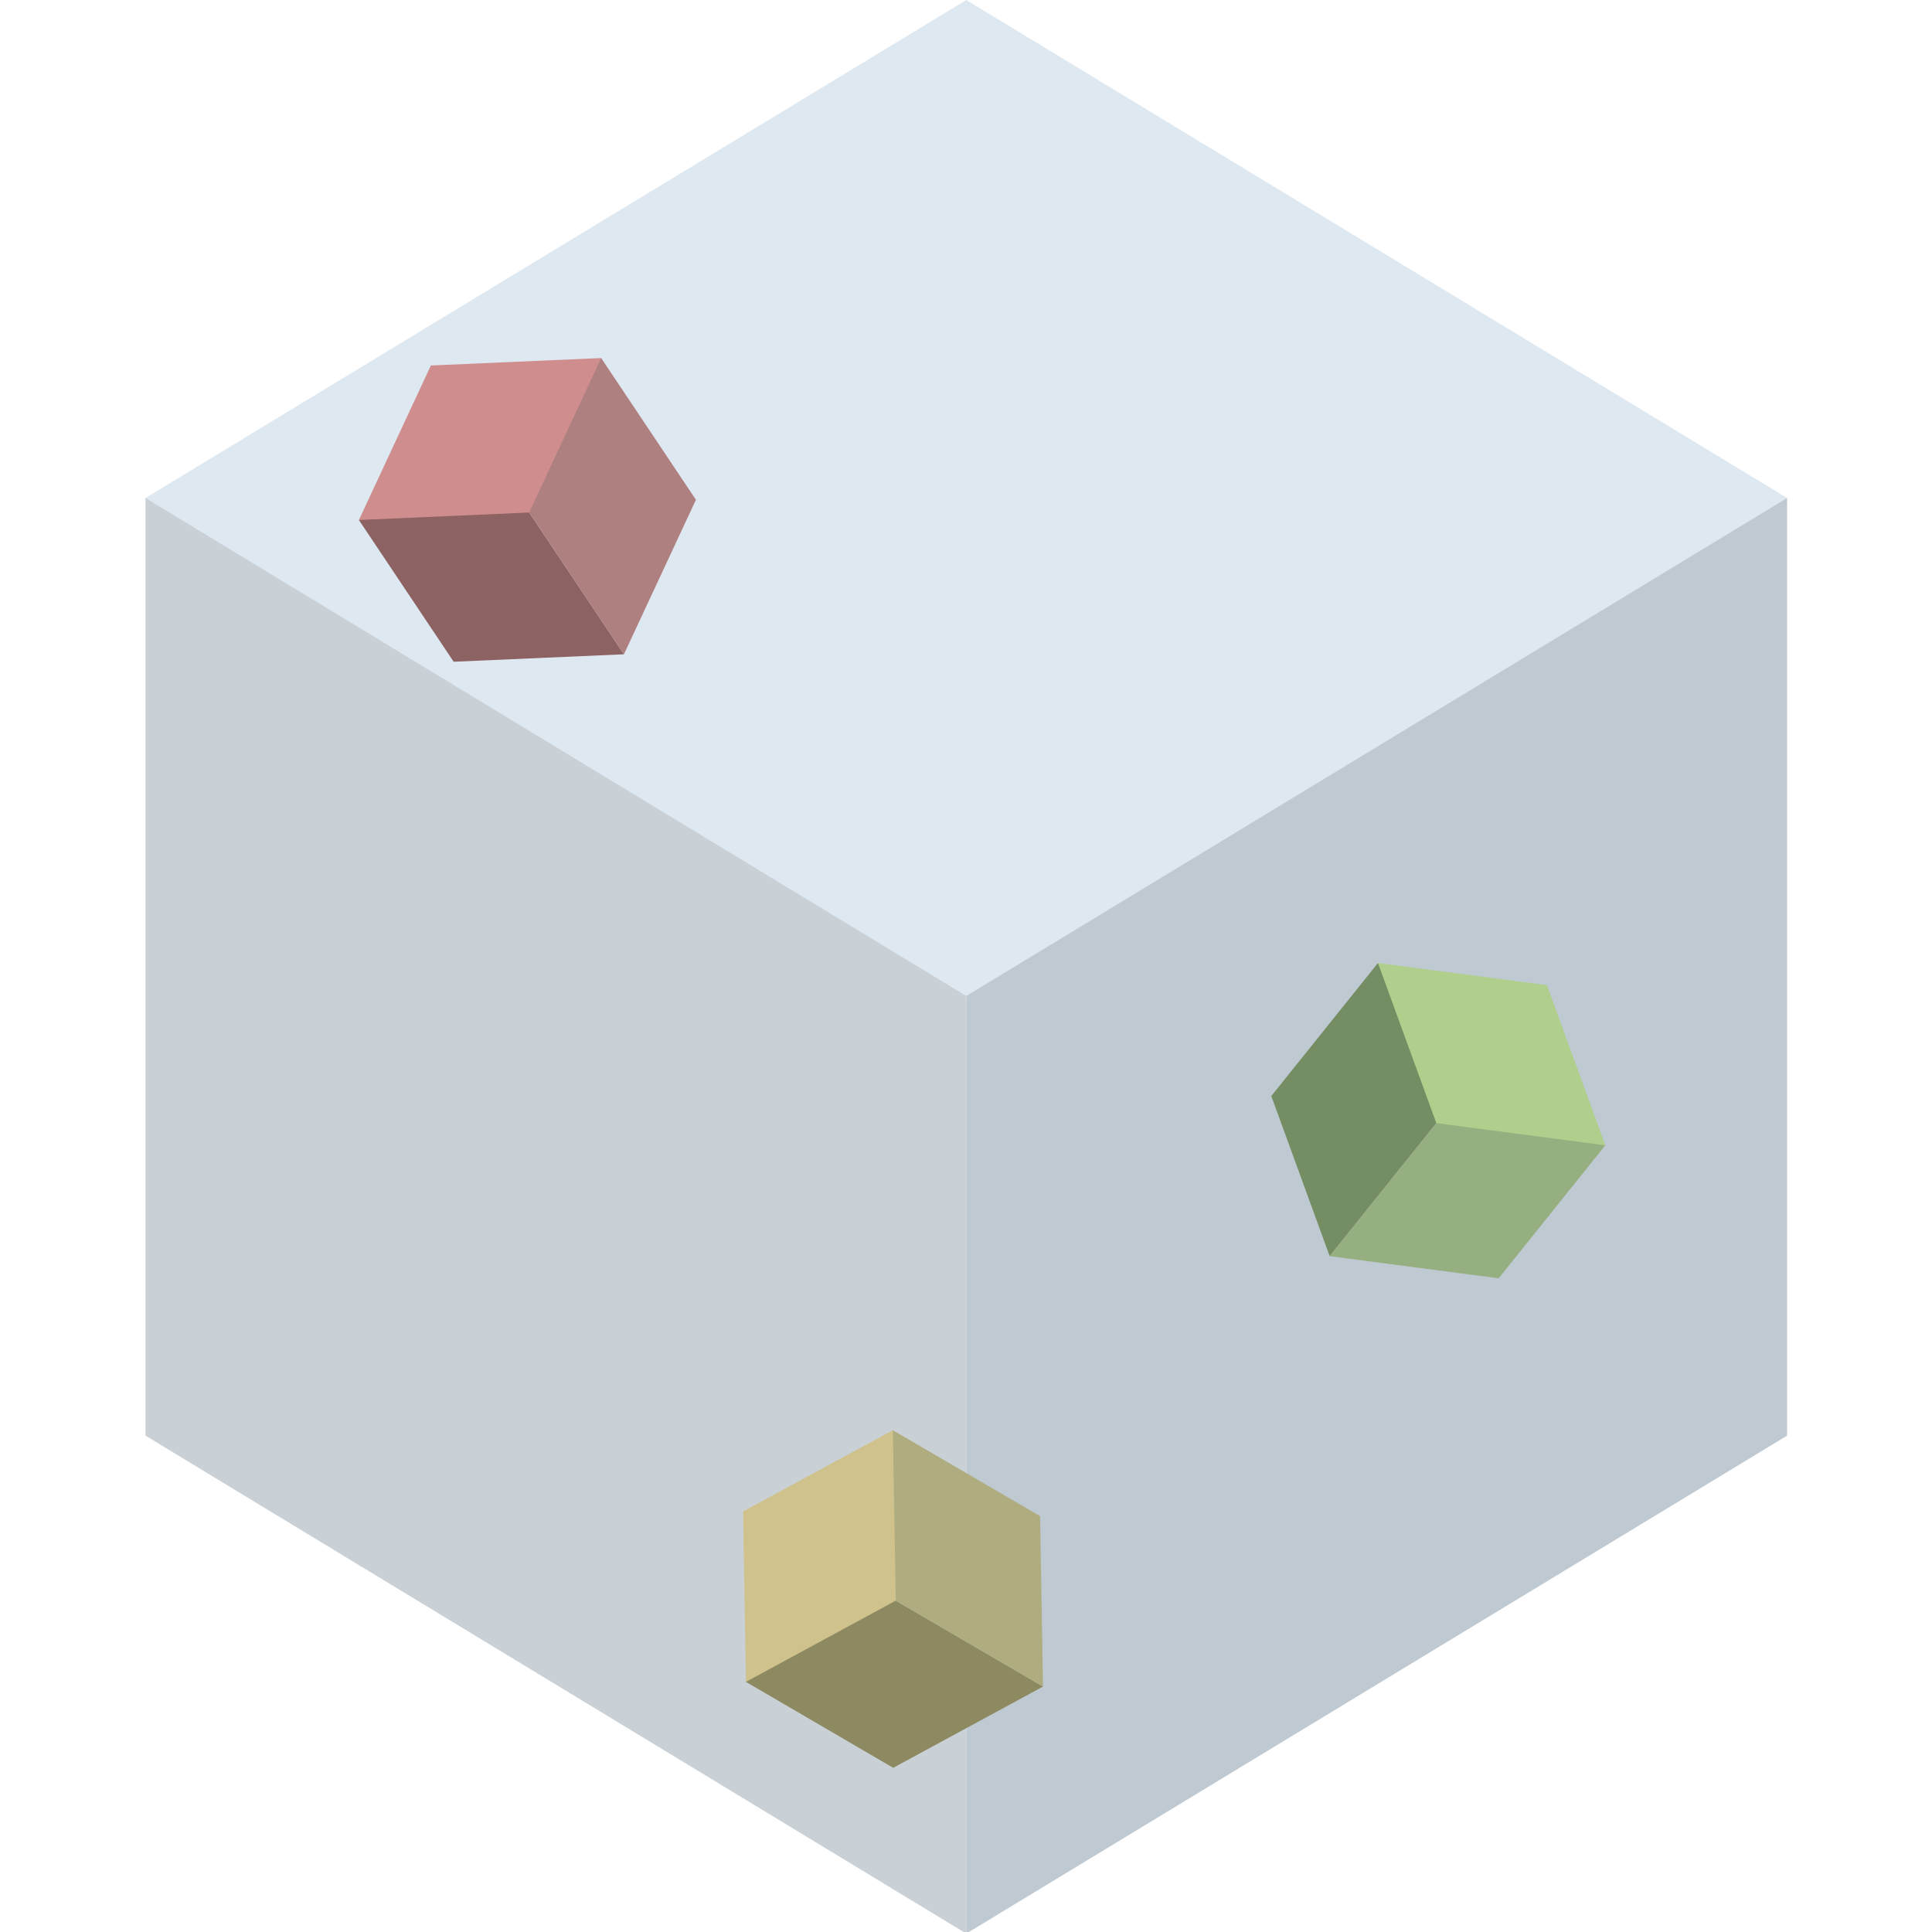 <?xml version="1.0" encoding="UTF-8"?>
<svg xmlns="http://www.w3.org/2000/svg" xmlns:xlink="http://www.w3.org/1999/xlink" width="900pt" height="900pt" viewBox="0 0 900 900" version="1.2">
<g id="surface1">
<path style=" stroke:none;fill-rule:nonzero;fill:rgb(79.219%,81.96%,83.919%);fill-opacity:1;" d="M 450.133 530.629 L 450.133 463.965 L 67.766 463.965 L 67.766 668.77 L 450.133 668.77 Z M 67.766 668.77 L 450.133 900.746 L 450.133 668.77 Z M 67.766 231.988 L 450.133 231.988 L 450.133 463.965 L 67.766 463.965 Z M 67.766 231.988 "/>
<path style=" stroke:none;fill-rule:nonzero;fill:rgb(74.899%,78.819%,81.96%);fill-opacity:1;" d="M 450.133 463.965 L 450.133 668.77 L 832.5 668.77 L 832.5 463.965 Z M 450.133 231.988 L 832.5 231.988 L 832.5 463.965 L 450.133 463.965 Z M 450.133 900.746 L 832.5 668.77 L 450.133 668.77 Z M 450.133 900.746 "/>
<path style=" stroke:none;fill-rule:nonzero;fill:rgb(87.059%,90.979%,94.51%);fill-opacity:1;" d="M 450.133 463.965 L 67.766 231.988 L 450.133 0.012 L 832.5 231.988 Z M 450.133 463.965 "/>
<path style=" stroke:none;fill-rule:nonzero;fill:rgb(45.49%,55.289%,38.429%);fill-opacity:1;" d="M 661.414 532.781 L 669.098 523.199 L 616.137 480.742 L 592.223 510.574 L 645.18 553.031 Z M 592.223 510.574 L 619.414 585.172 L 645.18 553.031 Z M 641.902 448.602 L 694.863 491.059 L 669.098 523.199 L 616.137 480.742 Z M 641.902 448.602 "/>
<path style=" stroke:none;fill-rule:nonzero;fill:rgb(58.82%,68.629%,50.2%);fill-opacity:1;" d="M 669.098 523.199 L 645.18 553.031 L 698.141 595.488 L 722.055 565.656 Z M 694.863 491.059 L 747.824 533.516 L 722.055 565.656 L 669.098 523.199 Z M 619.414 585.172 L 698.141 595.488 L 645.18 553.031 Z M 619.414 585.172 "/>
<path style=" stroke:none;fill-rule:nonzero;fill:rgb(69.019%,81.18%,55.289%);fill-opacity:1;" d="M 669.098 523.199 L 641.902 448.602 L 720.629 458.914 L 747.824 533.516 Z M 669.098 523.199 "/>
<path style=" stroke:none;fill-rule:nonzero;fill:rgb(55.289%,38.429%,38.429%);fill-opacity:1;" d="M 253.34 248.969 L 246.512 238.758 L 190.082 276.48 L 211.332 308.266 L 267.762 270.543 Z M 211.332 308.266 L 290.656 304.789 L 267.762 270.543 Z M 167.188 242.234 L 223.617 204.512 L 246.512 238.758 L 190.082 276.48 Z M 167.188 242.234 "/>
<path style=" stroke:none;fill-rule:nonzero;fill:rgb(68.629%,50.2%,50.2%);fill-opacity:1;" d="M 246.512 238.758 L 267.762 270.543 L 324.191 232.82 L 302.941 201.035 Z M 223.617 204.512 L 280.047 166.789 L 302.941 201.035 L 246.512 238.758 Z M 290.656 304.789 L 324.191 232.82 L 267.762 270.543 Z M 290.656 304.789 "/>
<path style=" stroke:none;fill-rule:nonzero;fill:rgb(81.18%,55.289%,55.289%);fill-opacity:1;" d="M 246.512 238.758 L 167.188 242.234 L 200.723 170.262 L 280.047 166.789 Z M 246.512 238.758 "/>
<path style=" stroke:none;fill-rule:nonzero;fill:rgb(55.289%,54.12%,38.429%);fill-opacity:1;" d="M 427.887 751.82 L 417.281 745.629 L 383.062 804.25 L 416.086 823.523 L 450.301 764.902 Z M 416.086 823.523 L 485.879 785.668 L 450.301 764.902 Z M 347.484 783.484 L 381.703 724.863 L 417.281 745.629 L 383.062 804.25 Z M 347.484 783.484 "/>
<path style=" stroke:none;fill-rule:nonzero;fill:rgb(68.629%,67.839%,50.2%);fill-opacity:1;" d="M 417.281 745.629 L 450.301 764.902 L 484.516 706.281 L 451.496 687.008 Z M 381.703 724.863 L 415.918 666.242 L 451.496 687.008 L 417.281 745.629 Z M 485.879 785.668 L 484.516 706.281 L 450.301 764.902 Z M 485.879 785.668 "/>
<path style=" stroke:none;fill-rule:nonzero;fill:rgb(81.18%,76.079%,55.289%);fill-opacity:1;" d="M 417.281 745.629 L 347.484 783.484 L 346.125 704.098 L 415.918 666.242 Z M 417.281 745.629 "/>
</g>
</svg>
